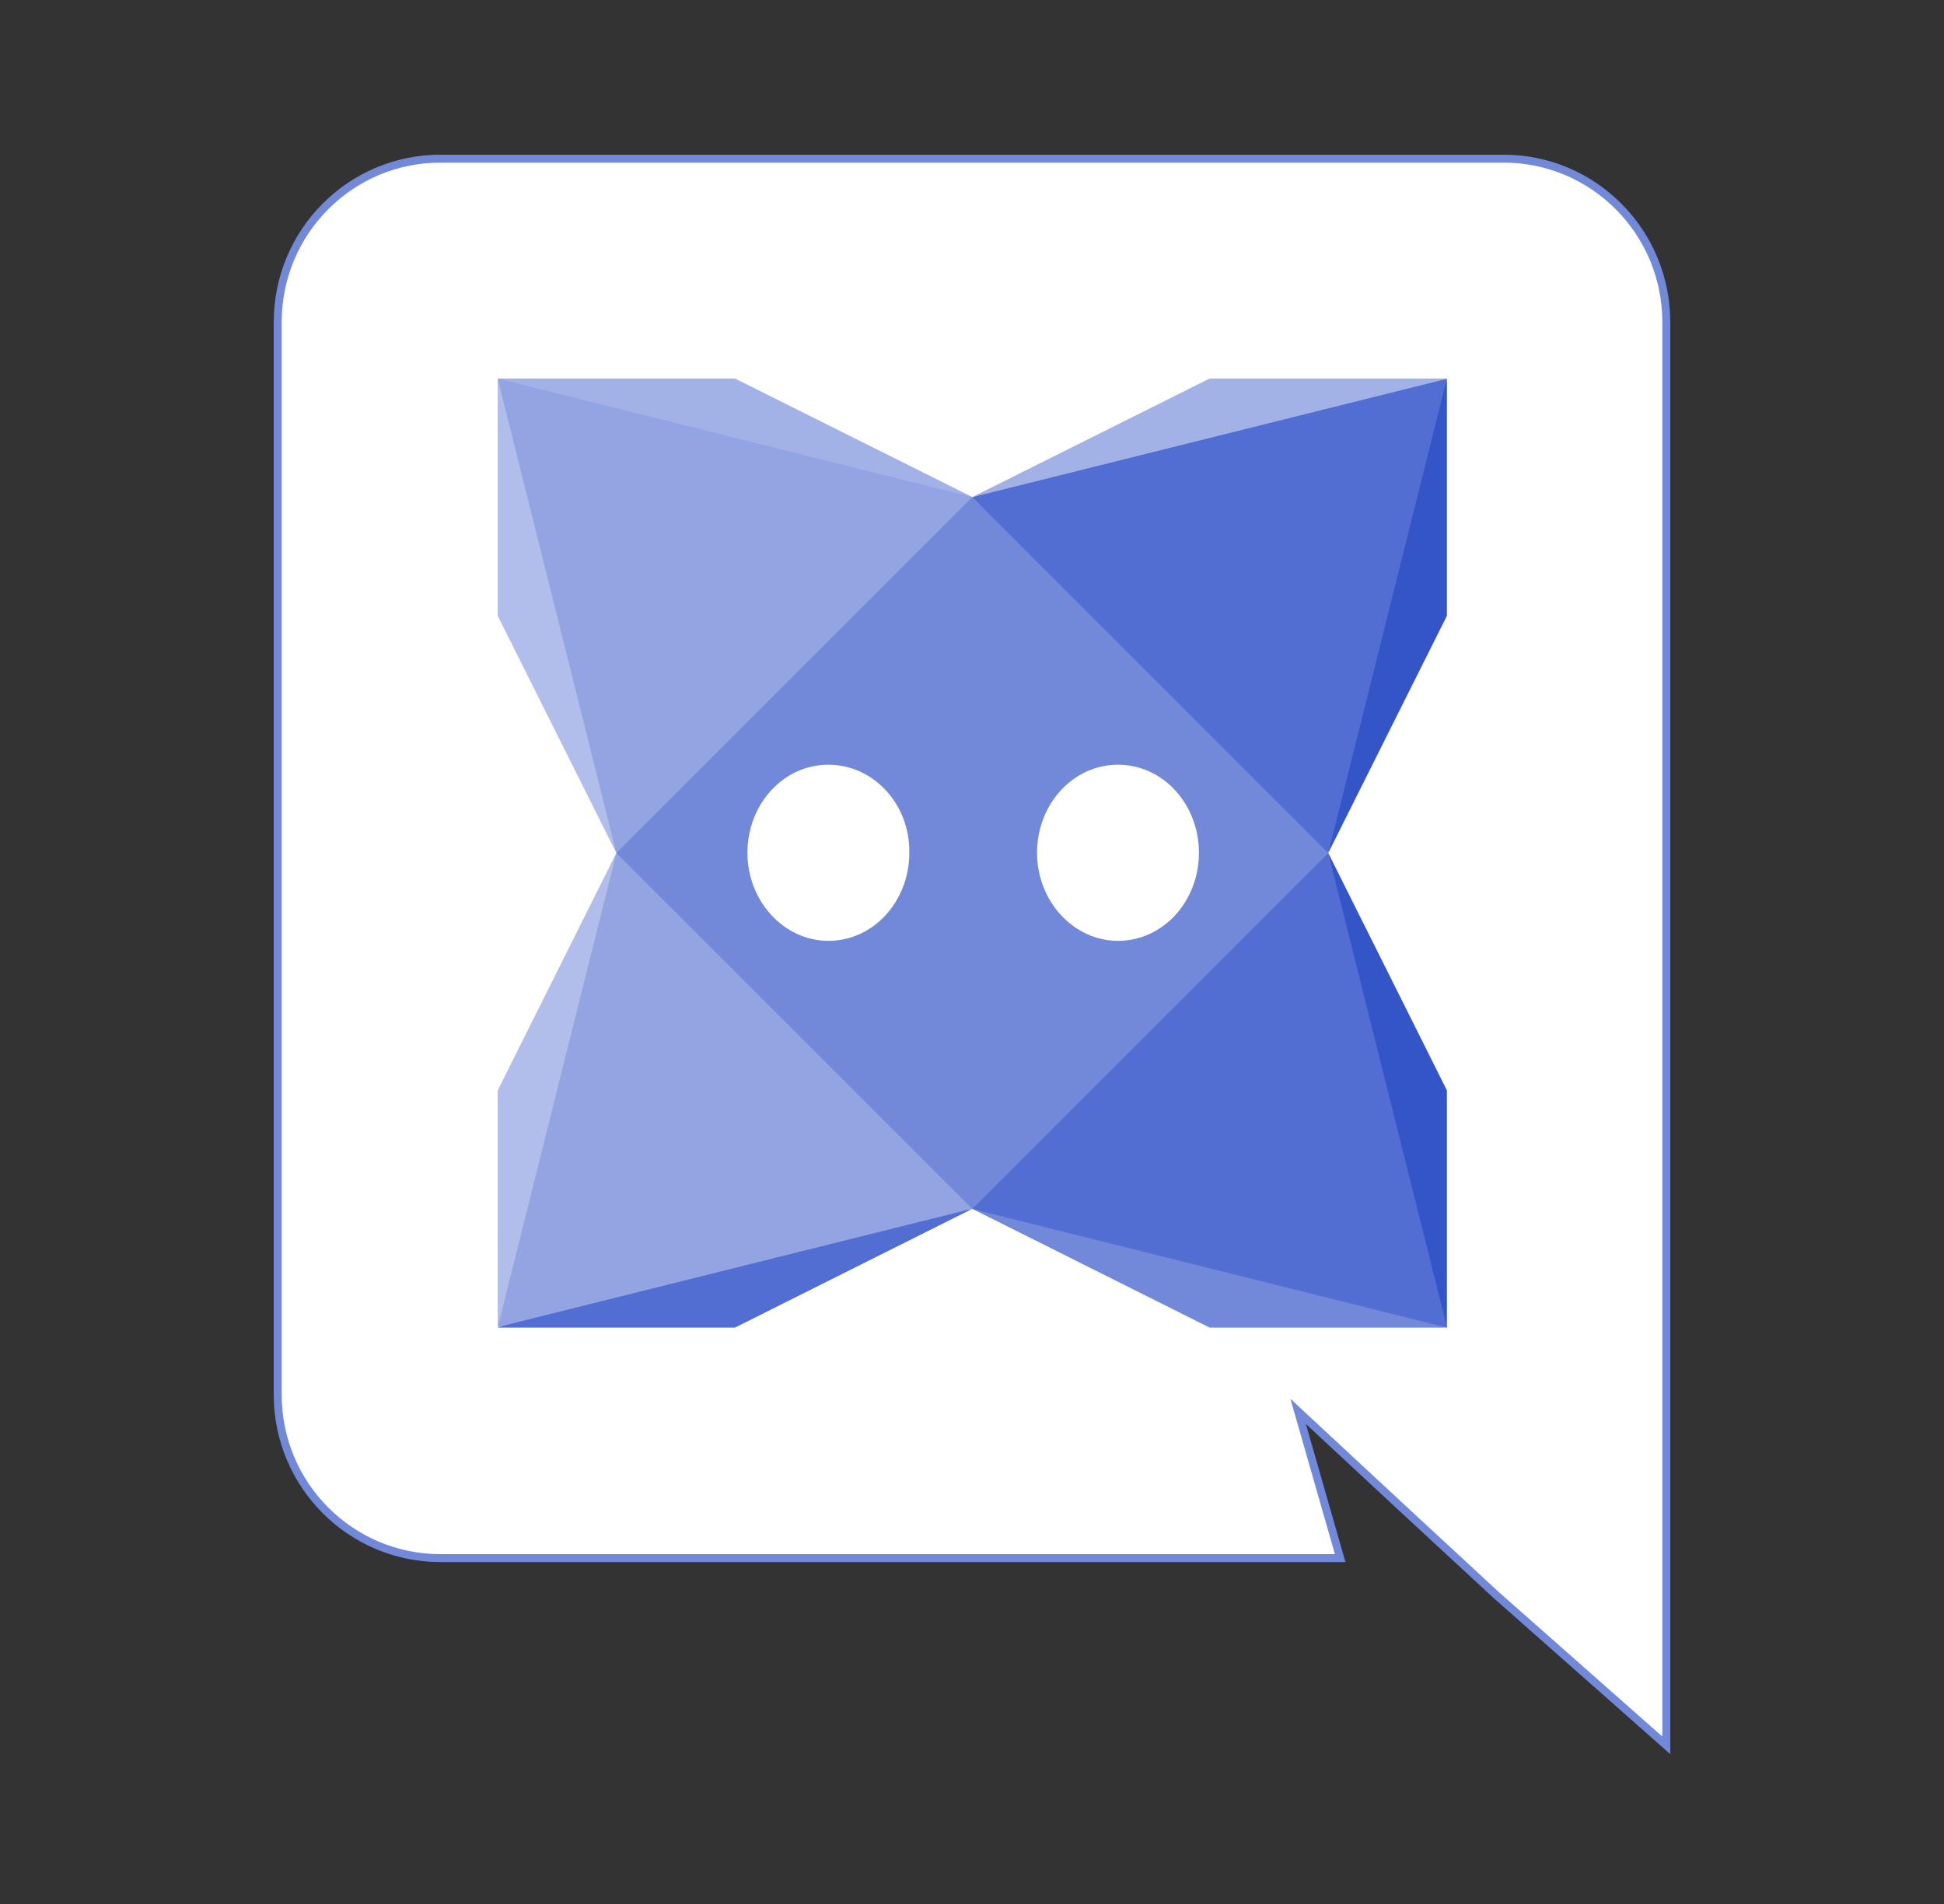 <?xml version="1.0" encoding="UTF-8"?>
<!--
	Logo authored by Emzi0767, as part of Haxicord project.

	Copyright (C) 2018 RaidAndFade

	This program is free software: you can redistribute it and/or modify
	it under the terms of the GNU General Public License as published by
	the Free Software Foundation, either version 3 of the License, or
	(at your option) any later version.

	This program is distributed in the hope that it will be useful,
	but WITHOUT ANY WARRANTY; without even the implied warranty of
	MERCHANTABILITY or FITNESS FOR A PARTICULAR PURPOSE.  See the
	GNU General Public License for more details.
-->
<svg version="1.1" viewBox="0 0 245 240" xmlns="http://www.w3.org/2000/svg">
 <rect x="0" y="0" width="245" height="240" fill="#333333" stroke="none"/>
 <path d="m55.5 20c-11.3 0-20.5 9.2-20.5 20.6v135.2c0 11.4 9.2 20.6 20.5 20.6h113.4l-5.301-18.5 12.801 11.9 12.1 11.199 21.5 19v-179.4c0-11.4-9.2-20.6-20.5-20.6h-134z" fill="#fff" stroke="#7289da"/>
 <g transform="matrix(1.031 0 0 1.031 -3.758 -3.297)" stroke-width=".162">
  <path id="path24_1_" d="m122.5 63.982-32.502-2.97-25.513-11.534h29.007l29.009 14.49" fill="#a2b1e6"/>
  <path id="path26_1_" d="m122.5 63.982 34.447-3.99 23.572-10.514h-29.011l-29.008 14.49" fill="#a2b1e6"/>
  <path id="path28_1_" d="m122.5 151.01 29.008 3.453 29.011 11.05h-29.011l-29.008-14.52" fill="#7289da"/>
  <path id="path30_1_" d="m122.5 151.01-29.009 3.118-29.007 11.385h29.007l29.009-14.52" fill="#526ed2"/>
  <path id="path32_1_" d="m78.986 107.5-4.281 34.059-10.222 23.957v-29.007l14.503-29.026" fill="#b1beeb"/>
  <path id="path34_1_" d="m78.986 107.5-3.261-31.192-11.242-26.826v29.008l14.503 28.993" fill="#b1beeb"/>
  <path id="path36_1_" d="m166.01 107.5 4.186-31.532 10.318-26.486v29.008l-14.504 28.993" fill="#3455c8"/>
  <path id="path38_1_" d="m166.01 107.5 2.83 32.02 11.674 25.997v-29.007l-14.504-29.026" fill="#3455c8"/>
  <path id="path16_1_" d="m64.483 49.478 58.016 14.504v43.489h-43.512l-14.503-57.964" fill="#92a4e2"/>
  <path id="path22_1_" d="m64.483 165.51 14.503-58.017 43.512-0.024v43.505l-58.016 14.477" fill="#92a4e2"/>
  <path id="path18_1_" d="m180.52 49.478-14.506 58.016-43.512-0.022v-43.491l58.019-14.472" fill="#526ed2"/>
  <path id="path20_1_" d="m180.52 165.51-58.019-14.503v-43.538l43.512 0.024 14.506 57.958" fill="#526ed2"/>
  <path id="path14_1_" d="m122.5 63.982-43.512 43.513 43.512 43.514 43.512-43.516-43.512-43.526" fill="#7289da"/>
 </g>
 <path d="m104.4 96.395c-5.7 0-10.2 5-10.2 11.1s4.6 11.1 10.2 11.1c5.7 0 10.2-5 10.2-11.1 0.1-6.1-4.5-11.1-10.2-11.1zm36.5 0c-5.7 0-10.2 5-10.2 11.1s4.6 11.1 10.2 11.1c5.7 0 10.2-5 10.2-11.1s-4.5-11.1-10.2-11.1z" fill="#fff"/>
</svg>
